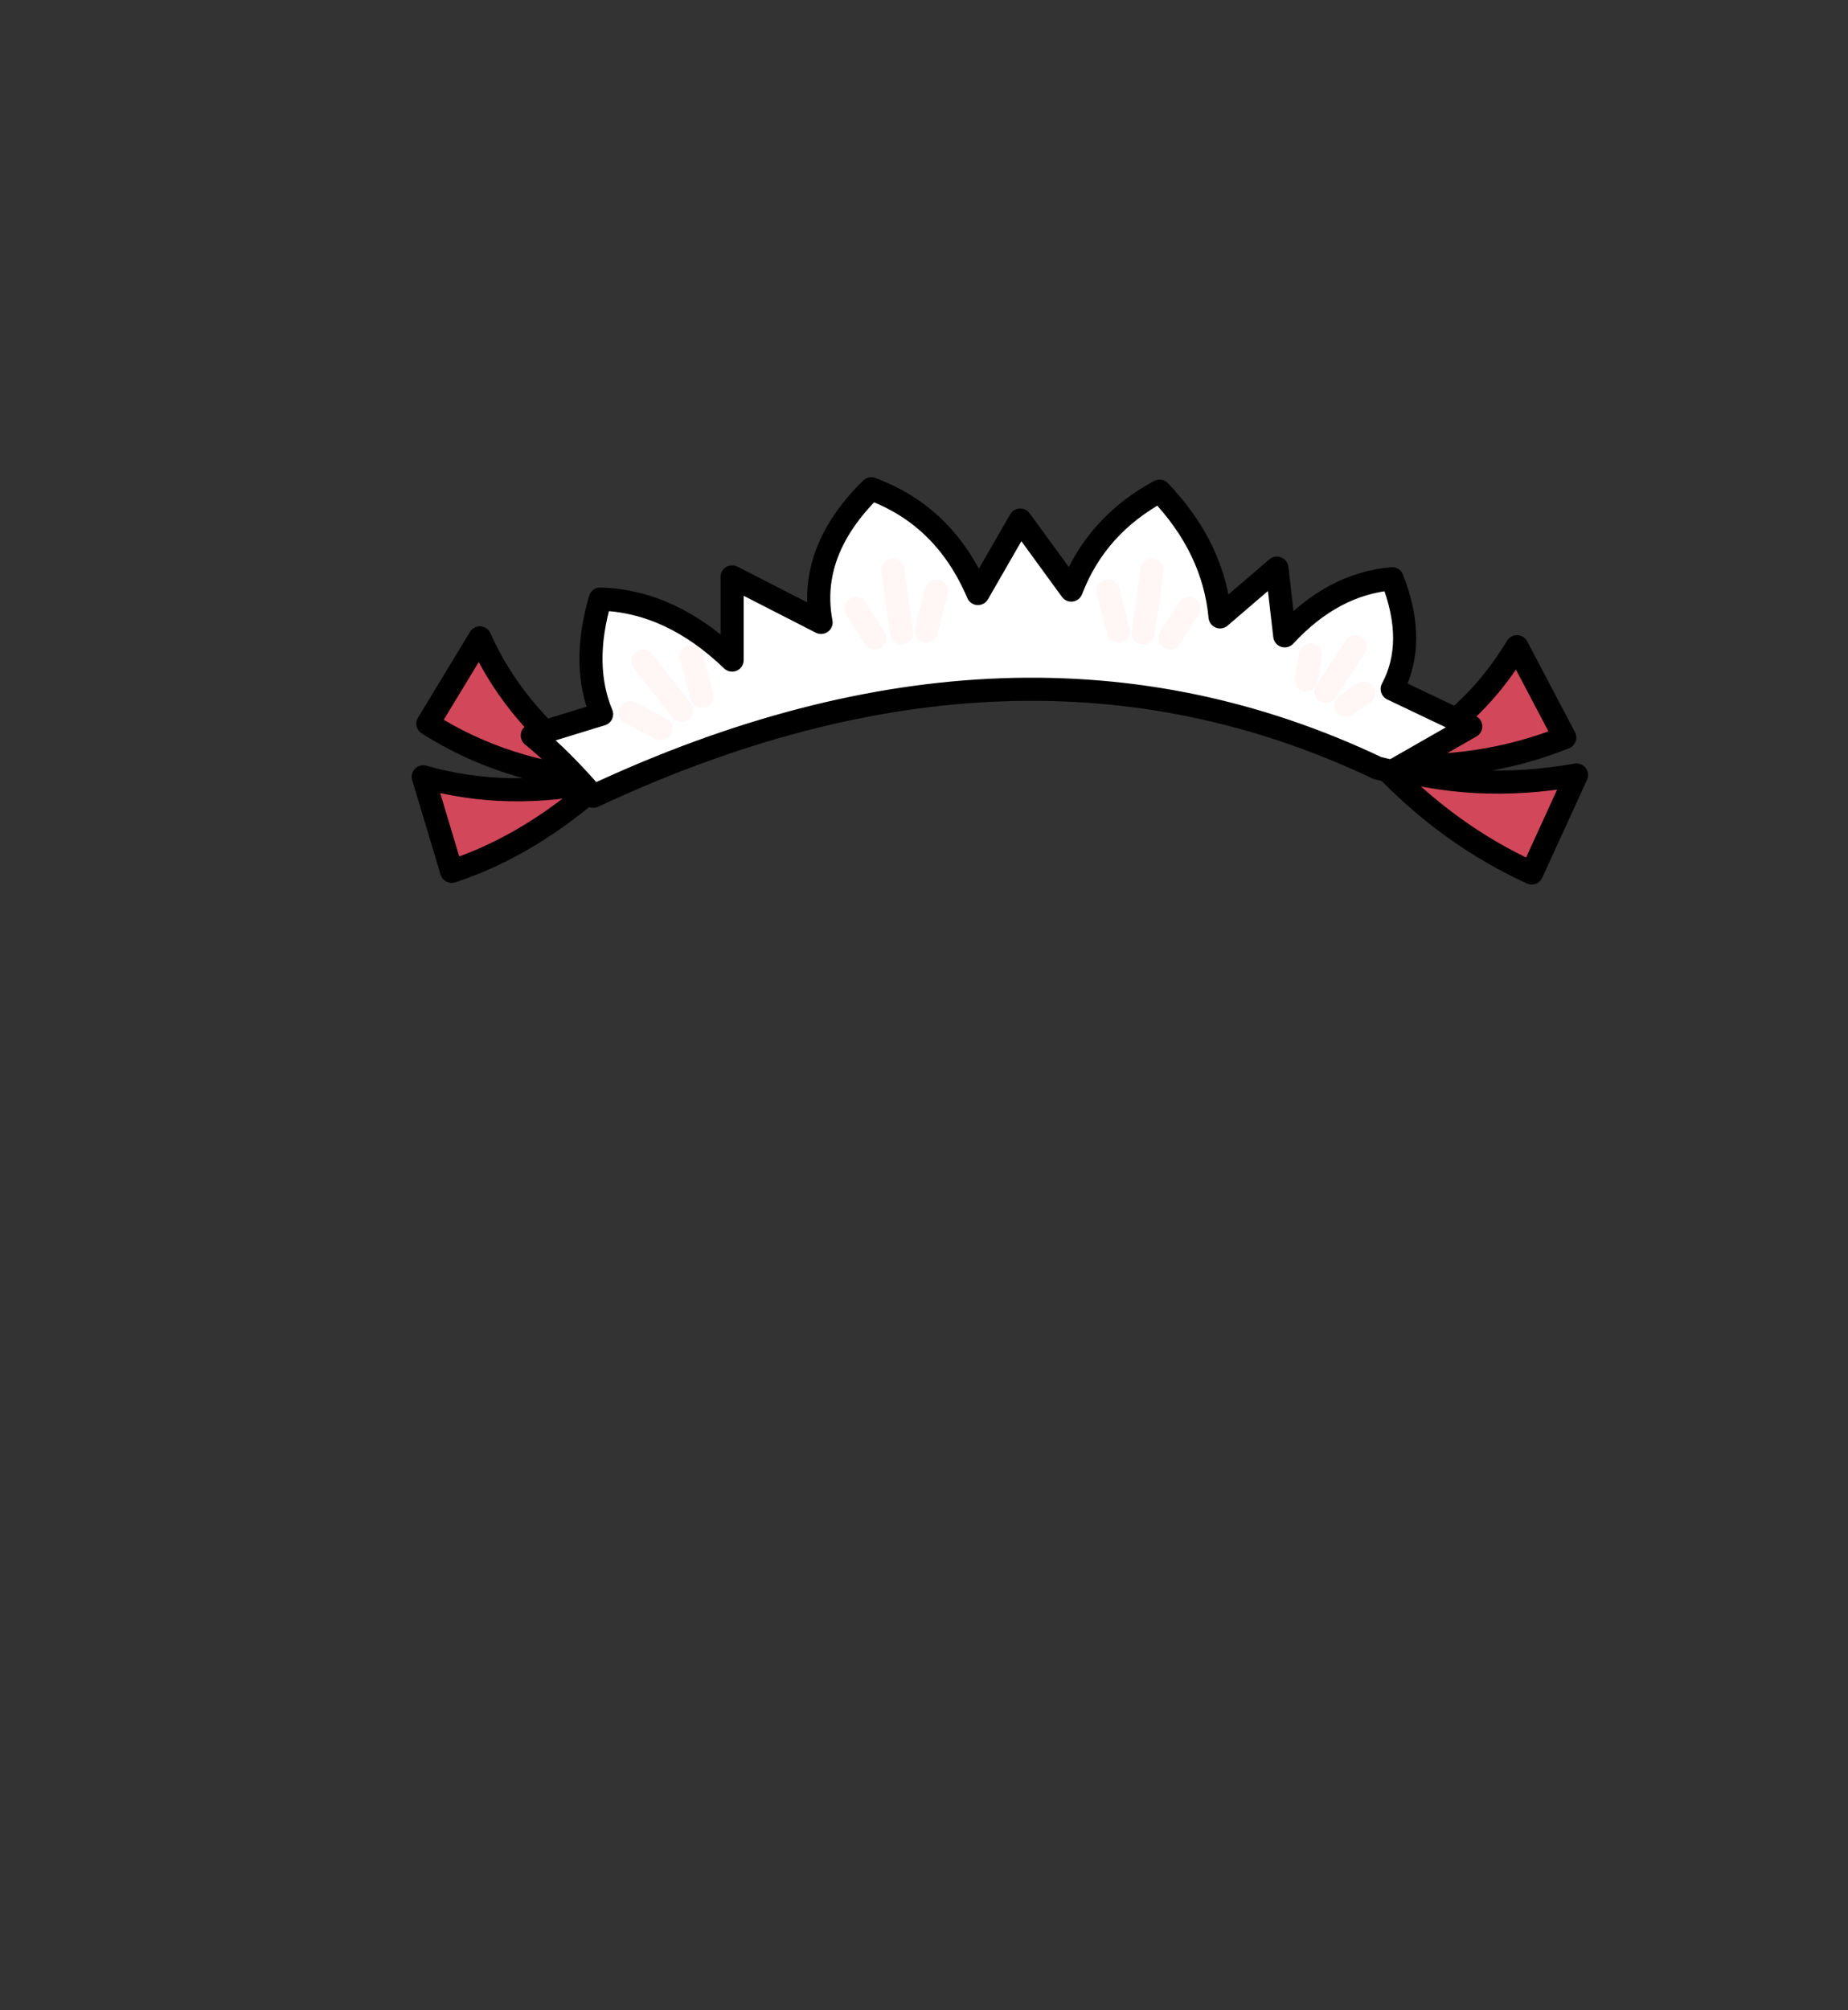 <?xml version="1.0" encoding="UTF-8" standalone="no"?>
<svg xmlns:xlink="http://www.w3.org/1999/xlink" height="434.9px" width="399.95px" xmlns="http://www.w3.org/2000/svg">
  <rect width="100%" height="100%" fill="#333333" stroke="none"/>
  <g transform="matrix(1, 0, 0, 1, 210.75, 443.1)">
    <use height="88.1" transform="matrix(1.0, 0.0, 0.0, 1.0, -121.65, -339.85)" width="254.6" xlink:href="#shape0"/>
  </g>
  <defs>
    <g id="shape0" transform="matrix(1, 0, 0, 1, 121.65, 339.85)">
      <path d="M88.35 -277.65 L91.05 -278.25 91.35 -279.05 Q107.7 -286.85 117.55 -303.2 L127.9 -283.55 Q109.4 -276.15 88.35 -277.65 108.15 -271.5 130.45 -275.45 L120.75 -254.25 Q102.85 -262.4 88.35 -277.65" fill="#d2475a" fill-rule="evenodd" stroke="none"/>
      <path d="M88.35 -277.65 L91.05 -278.25 91.35 -279.05 Q107.7 -286.85 117.55 -303.2 L127.9 -283.55 Q109.4 -276.15 88.35 -277.65 108.15 -271.5 130.45 -275.45 L120.75 -254.25 Q102.85 -262.4 88.35 -277.65" fill="none" stroke="#000000" stroke-linecap="round" stroke-linejoin="round" stroke-width="5.0"/>
      <path d="M-80.3 -274.3 Q-101.45 -275.95 -118.15 -286.55 L-106.9 -305.1 Q-99.1 -287.5 -80.3 -274.3 -96.05 -260.15 -113.0 -254.6 L-119.15 -275.05 Q-100.95 -269.85 -80.3 -274.3" fill="#d2475a" fill-rule="evenodd" stroke="none"/>
      <path d="M-80.3 -274.3 Q-99.1 -287.5 -106.9 -305.1 L-118.15 -286.55 Q-101.45 -275.95 -80.3 -274.3 -96.05 -260.15 -113.0 -254.6 L-119.15 -275.05 Q-100.95 -269.85 -80.3 -274.3" fill="none" stroke="#000000" stroke-linecap="round" stroke-linejoin="round" stroke-width="5.0"/>
      <path d="M87.35 -276.95 Q9.65 -313.85 -82.35 -270.85 -89.3 -278.9 -95.55 -284.0 L-80.55 -288.6 Q-85.0 -299.25 -80.85 -313.5 -65.55 -313.05 -52.3 -300.3 L-52.3 -318.3 -33.05 -308.45 Q-35.95 -323.8 -22.2 -337.35 -6.25 -331.5 0.9 -314.7 L10.05 -330.6 21.1 -315.45 Q26.45 -329.4 40.2 -336.85 51.9 -324.65 53.3 -309.65 L65.6 -320.2 67.3 -305.55 Q77.7 -316.8 90.55 -317.9 95.95 -304.15 90.55 -294.05 L107.55 -285.95 90.5 -276.2 89.8 -275.75 87.35 -276.95 90.5 -276.2 87.35 -276.95" fill="#ffffff" fill-rule="evenodd" stroke="none"/>
      <path d="M87.35 -276.95 Q9.65 -313.85 -82.35 -270.85 -89.3 -278.9 -95.55 -284.0 L-80.55 -288.6 Q-85.0 -299.25 -80.85 -313.5 -65.55 -313.05 -52.3 -300.3 L-52.3 -318.3 -33.05 -308.45 Q-35.95 -323.8 -22.2 -337.35 -6.25 -331.5 0.9 -314.7 L10.05 -330.6 21.1 -315.45 Q26.45 -329.4 40.2 -336.85 51.9 -324.65 53.3 -309.65 L65.6 -320.2 67.3 -305.55 Q77.7 -316.8 90.55 -317.9 95.95 -304.15 90.55 -294.05 L107.55 -285.95 90.5 -276.2 M87.35 -276.95 L90.5 -276.2" fill="none" stroke="#000000" stroke-linecap="round" stroke-linejoin="round" stroke-width="5.0"/>
      <path d="M29.05 -315.2 L31.3 -306.6 M38.6 -319.75 L36.65 -306.2 M46.55 -311.45 L42.45 -305.1 M82.55 -303.2 L76.2 -293.45 M72.9 -301.4 L71.9 -296.05 M84.4 -293.2 L80.5 -290.5 M-17.55 -319.75 L-15.6 -306.2 M-8.05 -315.2 L-10.3 -306.6 M-25.5 -311.45 L-21.45 -305.1 M-74.4 -288.95 L-67.75 -285.5 M-61.15 -301.05 L-58.8 -292.45 M-71.6 -300.15 L-63.25 -289.4" fill="none" stroke="#ffeeee" stroke-linecap="round" stroke-linejoin="round" stroke-opacity="0.502" stroke-width="5.0"/>
    </g>
  </defs>
</svg>
